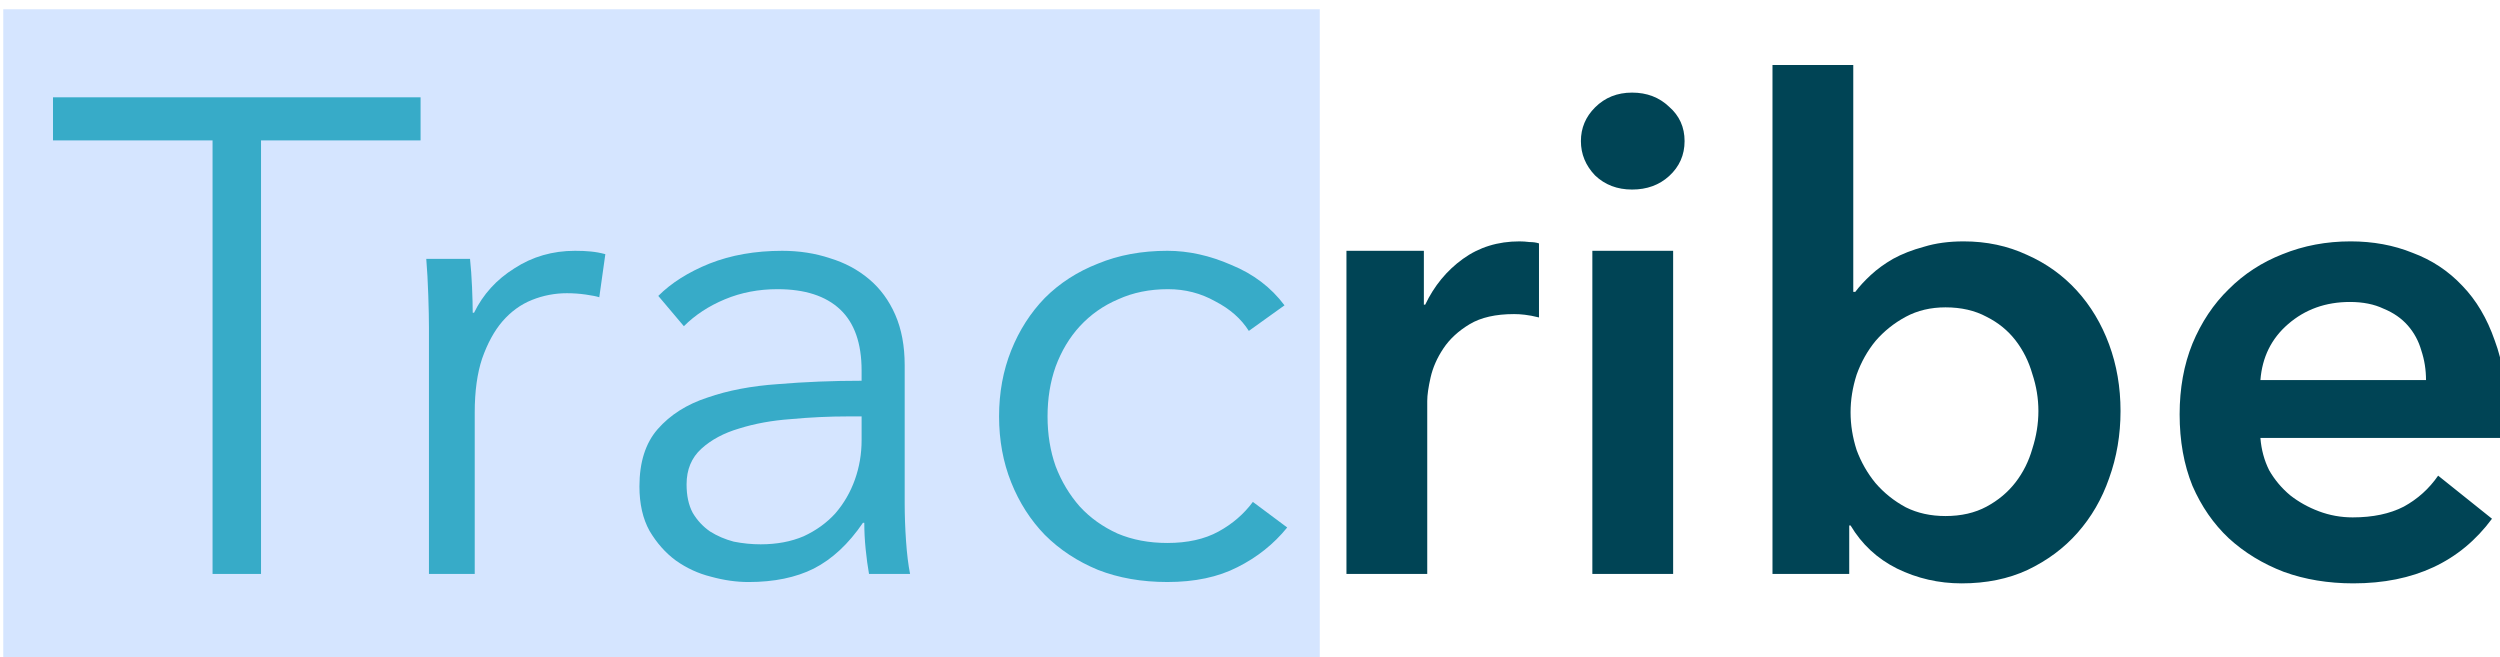 <?xml version="1.0" encoding="UTF-8" standalone="no"?>
<!-- Created with Inkscape (http://www.inkscape.org/) -->

<svg
   xmlns:dc="http://purl.org/dc/elements/1.1/"
   xmlns:cc="http://creativecommons.org/ns#"
   xmlns:rdf="http://www.w3.org/1999/02/22-rdf-syntax-ns#"
   xmlns:svg="http://www.w3.org/2000/svg"
   xmlns="http://www.w3.org/2000/svg"
   xmlns:sodipodi="http://sodipodi.sourceforge.net/DTD/sodipodi-0.dtd"
   xmlns:inkscape="http://www.inkscape.org/namespaces/inkscape"
   width="39.364mm"
   height="10.347mm"
   viewBox="0 0 39.364 10.347"
   version="1.1"
   id="svg8"
   inkscape:version="0.92.2 (5c3e80d, 2017-08-06)"
   sodipodi:docname="tracribe-logo.svg">
  <defs
     id="defs2" />
  <sodipodi:namedview
     id="base"
     pagecolor="#ffffff"
     bordercolor="#666666"
     borderopacity="1.0"
     inkscape:pageopacity="0.0"
     inkscape:pageshadow="2"
     inkscape:zoom="3.959798"
     inkscape:cx="97.593083"
     inkscape:cy="-3.5515072"
     inkscape:document-units="mm"
     inkscape:current-layer="flowRoot815"
     showgrid="false"
     inkscape:window-width="1440"
     inkscape:window-height="786"
     inkscape:window-x="0"
     inkscape:window-y="23"
     inkscape:window-maximized="0"
     fit-margin-top="0"
     fit-margin-left="0"
     fit-margin-right="0"
     fit-margin-bottom="0" />
  <g
     inkscape:label="Layer 1"
     inkscape:groupmode="layer"
     id="layer1"
     transform="translate(-46.208,-106.642)">
    <g
       aria-label="Tracribe"
       transform="matrix(0.265,0,0,0.265,17.387,22.641)"
       style="font-style:normal;font-variant:normal;font-weight:normal;font-stretch:normal;font-size:40px;line-height:125%;font-family:'Avenir Next';-inkscape-font-specification:'Avenir Next, Normal';font-variant-ligatures:normal;font-variant-caps:normal;font-variant-numeric:normal;font-feature-settings:normal;text-align:start;letter-spacing:0px;word-spacing:0px;writing-mode:lr-tb;text-anchor:start;fill:#004455;fill-opacity:1;stroke:none;stroke-width:1px;stroke-linecap:butt;stroke-linejoin:miter;stroke-opacity:1"
       id="flowRoot815">
      <g
         id="g992">
        <rect
           y="106.642"
           x="46.208"
           height="10.347"
           width="20.694"
           id="rect831"
           style="opacity:1;fill:#d5e5ff;fill-opacity:1;fill-rule:nonzero;stroke:none;stroke-width:0.265;stroke-linecap:round;stroke-linejoin:miter;stroke-miterlimit:4;stroke-dasharray:none;stroke-opacity:1"
           transform="matrix(3.78,0,0,3.78,-65.714,-85.571)" />
        <path
           id="path965"
           style="fill:#37abc8"
           d="m 124.268,351.087 h -2.88 v -25.76 h -9.48 v -2.56 h 21.84 v 2.56 h -9.48 z" />
        <path
           id="path967"
           style="fill:#37abc8"
           d="m 134.246,336.487 q 0,-0.76 -0.04,-1.96 -0.04,-1.2 -0.12,-2.16 h 2.6 q 0.08,0.76 0.12,1.68 0.04,0.92 0.04,1.52 h 0.08 q 0.8,-1.64 2.4,-2.64 1.6,-1.04 3.6,-1.04 0.52,0 0.92,0.04 0.44,0.04 0.88,0.16 l -0.36,2.56 q -0.24,-0.08 -0.8,-0.16 -0.56,-0.08 -1.12,-0.08 -1.08,0 -2.08,0.4 -1,0.4 -1.76,1.28 -0.72,0.84 -1.2,2.2 -0.44,1.32 -0.44,3.2 v 9.6 h -2.72 v -14.6 z" />
        <path
           id="path969"
           style="fill:#37abc8"
           d="m 159.953,339.007 q 0,-2.44 -1.28,-3.64 -1.28,-1.2 -3.72,-1.2 -1.68,0 -3.12,0.6 -1.44,0.6 -2.44,1.6 l -1.52,-1.8 q 1.16,-1.16 3.04,-1.92 1.92,-0.76 4.32,-0.76 1.52,0 2.84,0.44 1.32,0.4 2.32,1.24 1,0.84 1.56,2.12 0.56,1.28 0.56,3 v 8.2 q 0,1.08 0.08,2.24 0.08,1.16 0.24,1.96 h -2.44 q -0.12,-0.68 -0.2,-1.48 -0.08,-0.8 -0.08,-1.56 h -0.08 q -1.28,1.88 -2.92,2.72 -1.6,0.8 -3.88,0.8 -1.08,0 -2.24,-0.32 -1.12,-0.28 -2.08,-0.96 -0.92,-0.68 -1.56,-1.76 -0.6,-1.08 -0.6,-2.64 0,-2.16 1.08,-3.4 1.12,-1.28 2.96,-1.88 1.84,-0.64 4.2,-0.8 2.4,-0.2 4.96,-0.2 z m -0.8,2.72 q -1.68,0 -3.4,0.16 -1.68,0.12 -3.08,0.56 -1.36,0.4 -2.24,1.2 -0.88,0.8 -0.88,2.12 0,1 0.36,1.68 0.4,0.68 1.04,1.12 0.64,0.4 1.4,0.6 0.8,0.16 1.6,0.16 1.44,0 2.56,-0.48 1.12,-0.52 1.88,-1.36 0.76,-0.88 1.16,-2 0.4,-1.12 0.4,-2.36 v -1.4 z" />
        <path
           id="path971"
           style="fill:#37abc8"
           d="m 182.961,336.647 q -0.68,-1.08 -2,-1.76 -1.28,-0.72 -2.8,-0.72 -1.64,0 -2.96,0.6 -1.32,0.56 -2.28,1.6 -0.92,1 -1.44,2.4 -0.48,1.36 -0.48,2.96 0,1.6 0.48,2.96 0.52,1.36 1.44,2.4 0.92,1 2.24,1.6 1.32,0.56 2.96,0.56 1.8,0 3.04,-0.68 1.24,-0.68 2.04,-1.76 l 2.04,1.52 q -1.2,1.48 -2.96,2.36 -1.72,0.88 -4.16,0.88 -2.28,0 -4.12,-0.72 -1.84,-0.76 -3.16,-2.08 -1.28,-1.32 -2,-3.12 -0.72,-1.8 -0.72,-3.92 0,-2.12 0.72,-3.92 0.72,-1.8 2,-3.12 1.32,-1.32 3.16,-2.04 1.84,-0.76 4.12,-0.76 1.88,0 3.8,0.84 1.96,0.8 3.16,2.4 z" />
        <path
           id="path973"
           style="font-style:normal;font-variant:normal;font-weight:600;font-stretch:normal;font-size:40px;font-family:'Avenir Next';-inkscape-font-specification:'Avenir Next, Semi-Bold';font-variant-ligatures:normal;font-variant-caps:normal;font-variant-numeric:normal;font-feature-settings:normal;text-align:start;writing-mode:lr-tb;text-anchor:start;fill:#004455"
           d="m 188.761,331.887 h 4.6 v 3.2 h 0.08 q 0.8,-1.68 2.24,-2.72 1.44,-1.04 3.36,-1.04 0.28,0 0.6,0.04 0.32,0 0.56,0.08 v 4.4 q -0.48,-0.12 -0.84,-0.16 -0.32,-0.04 -0.64,-0.04 -1.64,0 -2.64,0.6 -1,0.6 -1.56,1.44 -0.56,0.84 -0.76,1.72 -0.2,0.88 -0.2,1.4 v 10.28 h -4.8 z" />
        <path
           id="path975"
           style="font-style:normal;font-variant:normal;font-weight:600;font-stretch:normal;font-size:40px;font-family:'Avenir Next';-inkscape-font-specification:'Avenir Next, Semi-Bold';font-variant-ligatures:normal;font-variant-caps:normal;font-variant-numeric:normal;font-feature-settings:normal;text-align:start;writing-mode:lr-tb;text-anchor:start;fill:#004455"
           d="m 203.372,331.887 h 4.8 v 19.2 h -4.8 z m -0.68,-6.52 q 0,-1.16 0.84,-2 0.88,-0.88 2.2,-0.88 1.32,0 2.2,0.84 0.92,0.8 0.92,2.04 0,1.24 -0.92,2.08 -0.88,0.8 -2.2,0.8 -1.32,0 -2.2,-0.84 -0.84,-0.88 -0.84,-2.04 z" />
        <path
           id="path977"
           style="font-style:normal;font-variant:normal;font-weight:600;font-stretch:normal;font-size:40px;font-family:'Avenir Next';-inkscape-font-specification:'Avenir Next, Semi-Bold';font-variant-ligatures:normal;font-variant-caps:normal;font-variant-numeric:normal;font-feature-settings:normal;text-align:start;writing-mode:lr-tb;text-anchor:start;fill:#004455"
           d="m 218.875,320.847 v 13.48 h 0.12 q 0.36,-0.48 0.92,-1 0.56,-0.52 1.32,-0.96 0.8,-0.44 1.84,-0.72 1.04,-0.32 2.36,-0.32 2.04,0 3.76,0.8 1.72,0.76 2.96,2.12 1.24,1.36 1.92,3.2 0.68,1.84 0.68,3.96 0,2.12 -0.68,4 -0.64,1.84 -1.88,3.24 -1.2,1.36 -2.96,2.2 -1.72,0.8 -3.92,0.8 -2.04,0 -3.84,-0.88 -1.76,-0.88 -2.76,-2.56 h -0.08 v 2.88 h -4.56 v -30.24 z m 11,20.56 q 0,-1.12 -0.36,-2.2 -0.32,-1.12 -1,-2 -0.68,-0.88 -1.72,-1.4 -1.04,-0.56 -2.44,-0.56 -1.32,0 -2.36,0.56 -1.04,0.56 -1.8,1.44 -0.72,0.88 -1.12,2 -0.36,1.12 -0.36,2.24 0,1.12 0.36,2.24 0.4,1.08 1.12,1.96 0.76,0.88 1.8,1.44 1.04,0.52 2.36,0.52 1.4,0 2.44,-0.56 1.04,-0.56 1.72,-1.44 0.68,-0.88 1,-2 0.36,-1.12 0.36,-2.24 z" />
        <path
           id="path979"
           style="font-style:normal;font-variant:normal;font-weight:600;font-stretch:normal;font-size:40px;font-family:'Avenir Next';-inkscape-font-specification:'Avenir Next, Semi-Bold';font-variant-ligatures:normal;font-variant-caps:normal;font-variant-numeric:normal;font-feature-settings:normal;text-align:start;writing-mode:lr-tb;text-anchor:start;fill:#004455"
           d="m 252.906,339.567 q 0,-0.92 -0.28,-1.76 -0.24,-0.84 -0.8,-1.48 -0.56,-0.64 -1.44,-1 -0.84,-0.4 -2,-0.4 -2.16,0 -3.68,1.32 -1.48,1.28 -1.64,3.32 z m 4.8,2.16 q 0,0.32 0,0.64 0,0.32 -0.04,0.64 h -14.6 q 0.08,1.04 0.52,1.92 0.48,0.84 1.24,1.48 0.76,0.6 1.72,0.96 0.96,0.36 2,0.36 1.8,0 3.04,-0.64 1.24,-0.68 2.04,-1.84 l 3.2,2.56 q -2.84,3.84 -8.24,3.84 -2.24,0 -4.12,-0.68 -1.88,-0.72 -3.28,-2 -1.36,-1.28 -2.16,-3.12 -0.76,-1.88 -0.76,-4.24 0,-2.32 0.76,-4.2 0.8,-1.92 2.16,-3.24 1.36,-1.36 3.2,-2.08 1.88,-0.76 4.04,-0.76 2,0 3.68,0.68 1.72,0.64 2.96,1.96 1.24,1.28 1.92,3.24 0.72,1.92 0.72,4.52 z" />
      </g>
    </g>
  </g>
</svg>

